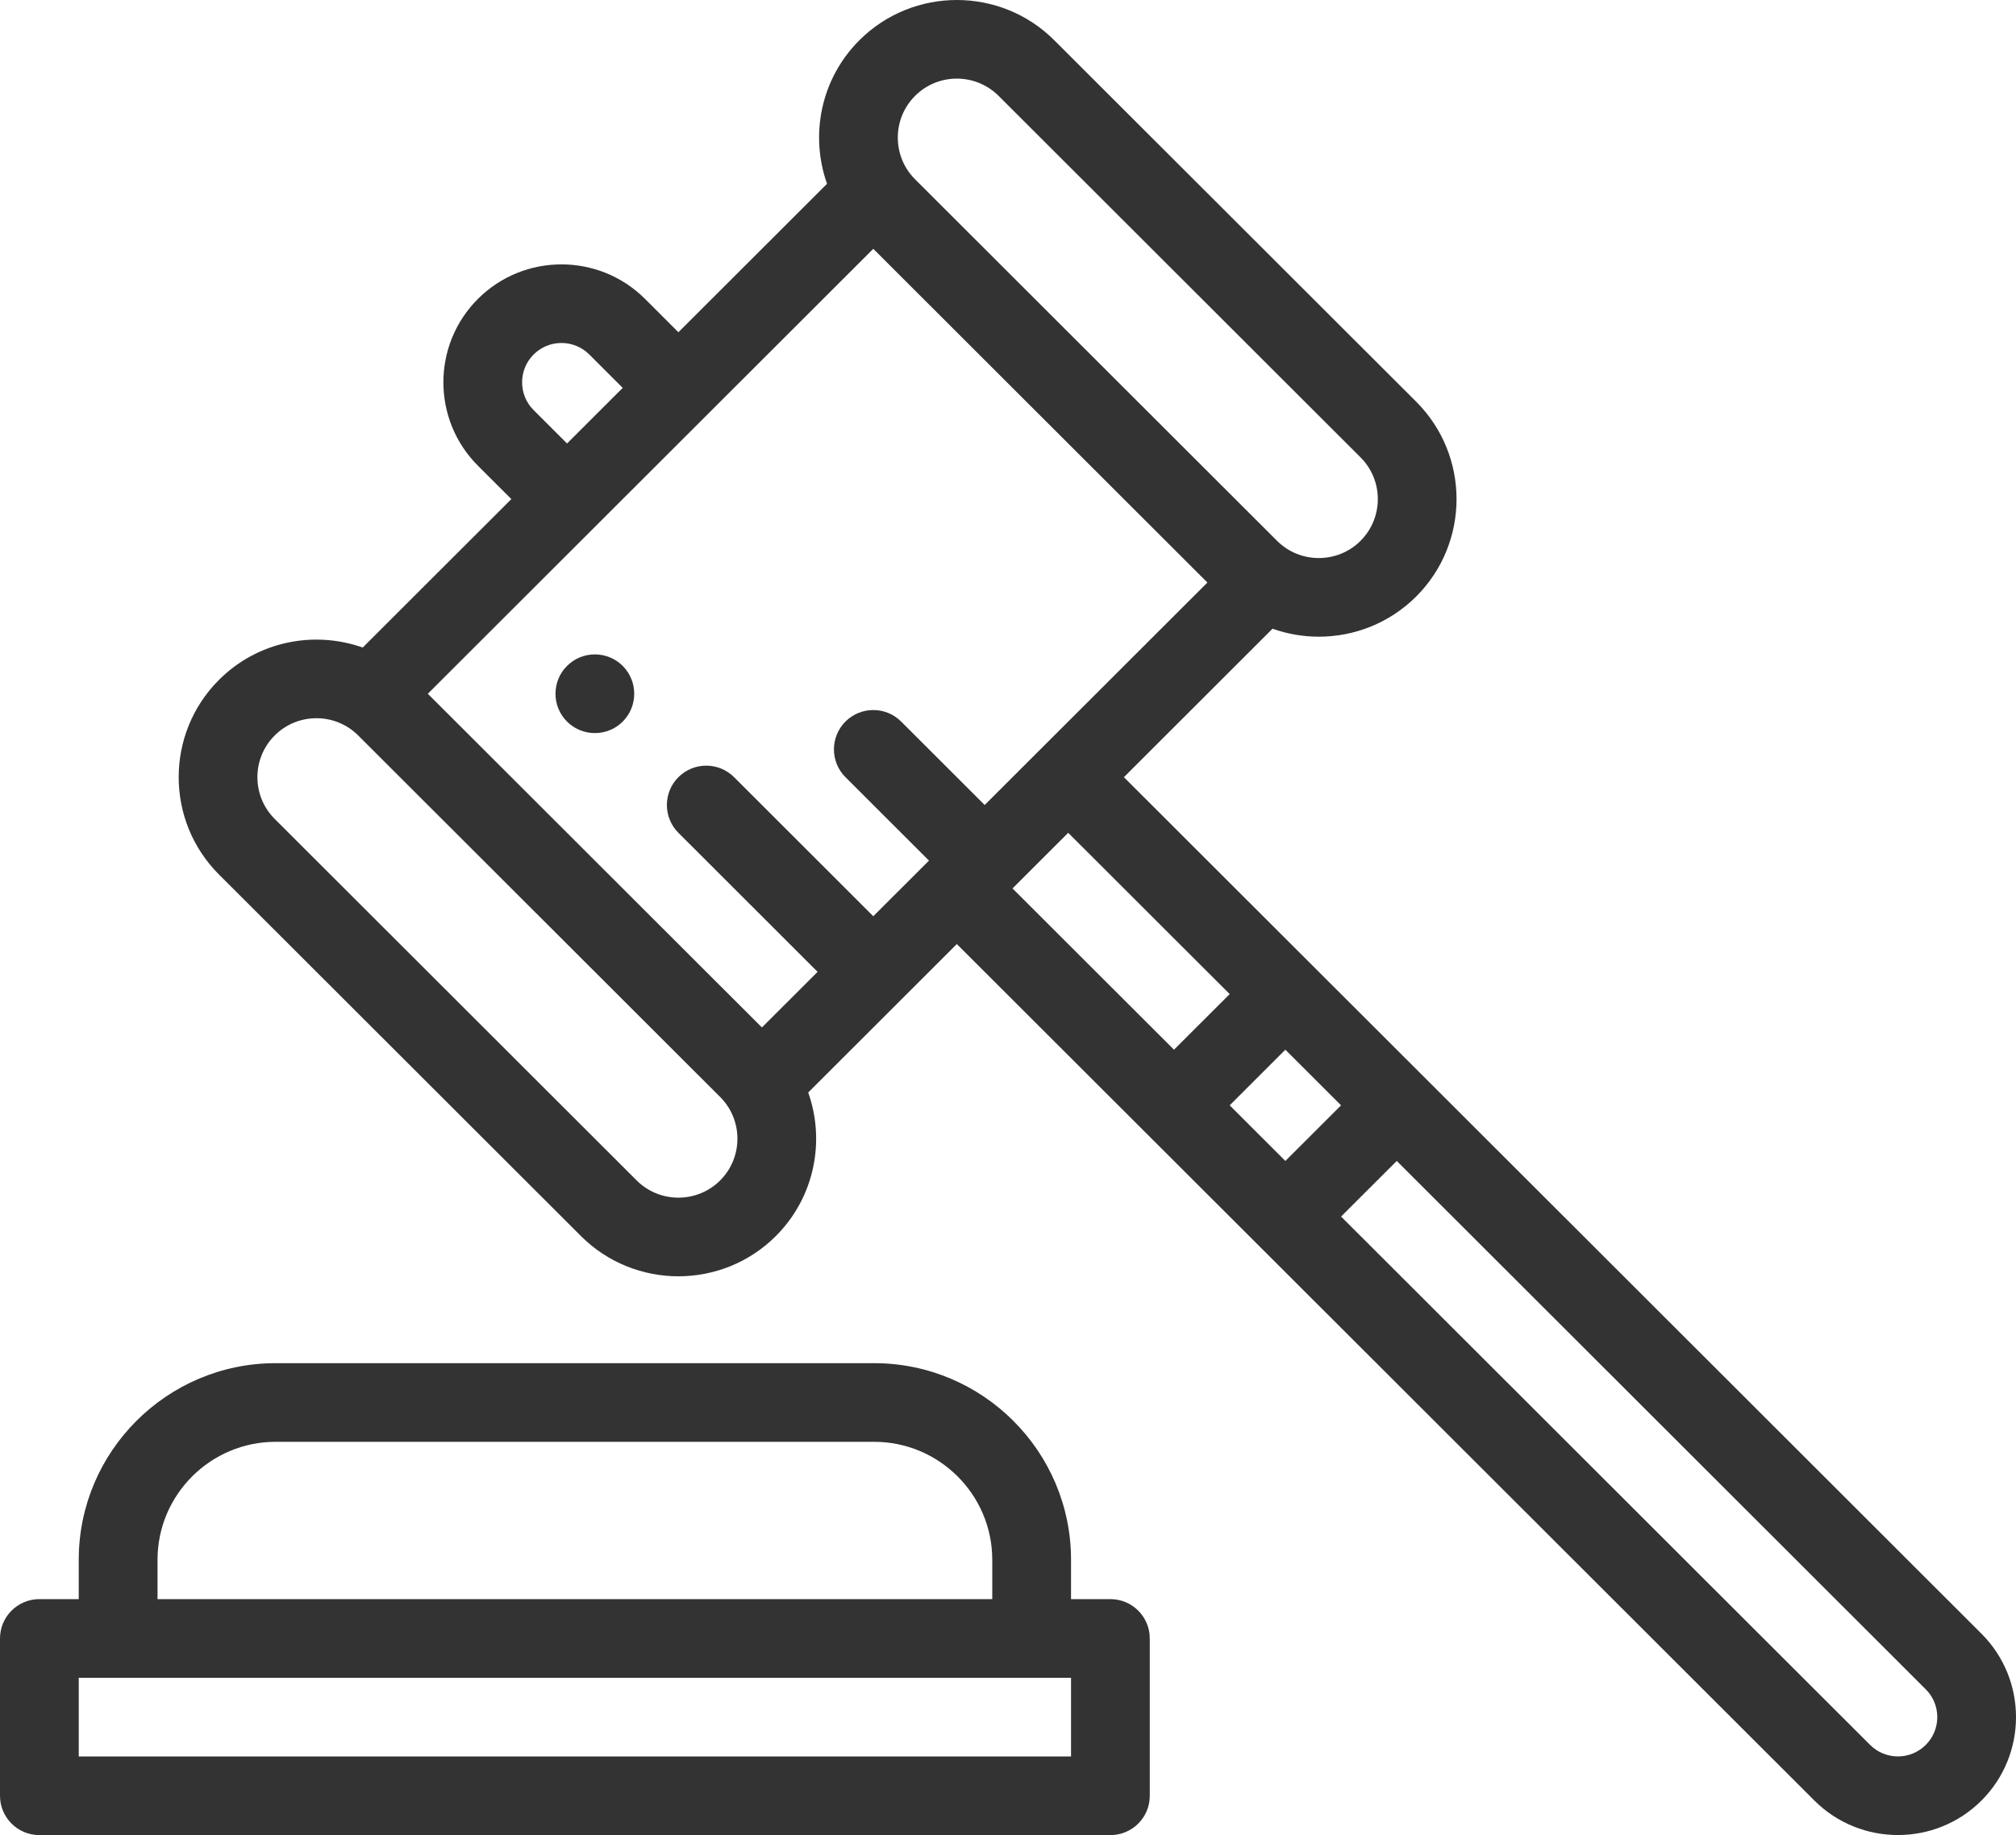 <svg width="67" height="61" viewBox="0 0 67 61" fill="none" xmlns="http://www.w3.org/2000/svg">
<path d="M36.903 53.156H35.595V51.849C35.595 48.245 32.66 45.313 29.052 45.313H9.16C5.553 45.313 2.617 48.245 2.617 51.849V53.156H1.309C0.586 53.156 0 53.742 0 54.464V59.693C0 60.415 0.586 61 1.309 61H36.903C37.626 61 38.212 60.415 38.212 59.693V54.464C38.212 53.742 37.626 53.156 36.903 53.156ZM5.235 51.849C5.235 49.687 6.996 47.927 9.16 47.927H29.052C31.216 47.927 32.977 49.687 32.977 51.849V53.156H5.235V51.849ZM2.617 58.386V55.771H35.595V58.386H2.617Z" fill="#333333"/>
<path d="M65.852 54.305L37.352 25.834L42.291 20.899C42.788 21.075 43.308 21.164 43.829 21.164C45.002 21.164 46.175 20.718 47.068 19.826C48.853 18.042 48.853 15.139 47.068 13.355L35.038 1.338C33.252 -0.446 30.347 -0.446 28.561 1.338C27.271 2.626 26.914 4.497 27.486 6.109L22.546 11.044L21.436 9.935C19.905 8.406 17.415 8.406 15.884 9.935C14.353 11.464 14.353 13.952 15.884 15.481L16.994 16.59L12.054 21.525C10.44 20.953 8.567 21.311 7.278 22.599C5.492 24.383 5.492 27.286 7.278 29.07L19.307 41.087C20.2 41.979 21.373 42.425 22.546 42.425C23.719 42.425 24.892 41.979 25.785 41.087C27.074 39.798 27.432 37.928 26.86 36.315L31.799 31.381L60.3 59.852C61.065 60.616 62.071 60.998 63.076 60.998C64.081 60.998 65.087 60.616 65.852 59.852C67.383 58.322 67.383 55.834 65.852 54.305ZM40.868 36.742L42.718 34.893L44.569 36.742L42.718 38.591L40.868 36.742ZM32.725 26.759L29.949 23.985C29.438 23.475 28.609 23.475 28.098 23.985C27.587 24.496 27.587 25.324 28.098 25.834L30.874 28.607L29.023 30.456L24.397 25.834C24.149 25.587 23.821 25.451 23.472 25.451C23.122 25.451 22.794 25.587 22.546 25.834C22.036 26.344 22.036 27.173 22.546 27.683L27.172 32.305L25.322 34.154L14.218 23.061L29.023 8.271L40.127 19.364L32.725 26.759ZM30.412 3.187C30.794 2.804 31.297 2.613 31.799 2.613C32.302 2.613 32.805 2.805 33.188 3.187L45.217 15.204C45.982 15.968 45.982 17.212 45.217 17.977C44.452 18.741 43.206 18.741 42.441 17.977L30.412 5.96C29.646 5.196 29.646 3.951 30.412 3.187ZM17.734 13.632C17.224 13.123 17.224 12.293 17.734 11.784C17.989 11.529 18.325 11.401 18.66 11.401C18.995 11.401 19.33 11.529 19.585 11.784L20.695 12.893L18.845 14.742L17.734 13.632ZM23.934 39.238C23.169 40.002 21.923 40.002 21.158 39.238L9.129 27.221C8.363 26.456 8.363 25.212 9.129 24.448C9.511 24.065 10.014 23.874 10.517 23.874C11.02 23.874 11.522 24.065 11.905 24.448L23.934 36.465C24.699 37.229 24.699 38.473 23.934 39.238ZM35.501 27.683L40.868 33.044L39.017 34.893L33.65 29.532L35.501 27.683ZM64.001 58.002C63.491 58.512 62.661 58.512 62.151 58.002L44.569 40.439L46.42 38.591L64.001 56.154C64.512 56.663 64.512 57.493 64.001 58.002Z" fill="#333333"/>
<path d="M19.77 21.753C19.42 21.753 19.092 21.889 18.844 22.136C18.334 22.646 18.334 23.476 18.844 23.986C19.092 24.232 19.42 24.368 19.77 24.368C20.12 24.368 20.449 24.232 20.696 23.986C21.205 23.476 21.205 22.646 20.696 22.136C20.449 21.889 20.12 21.753 19.77 21.753Z" fill="#333333"/>
</svg>
